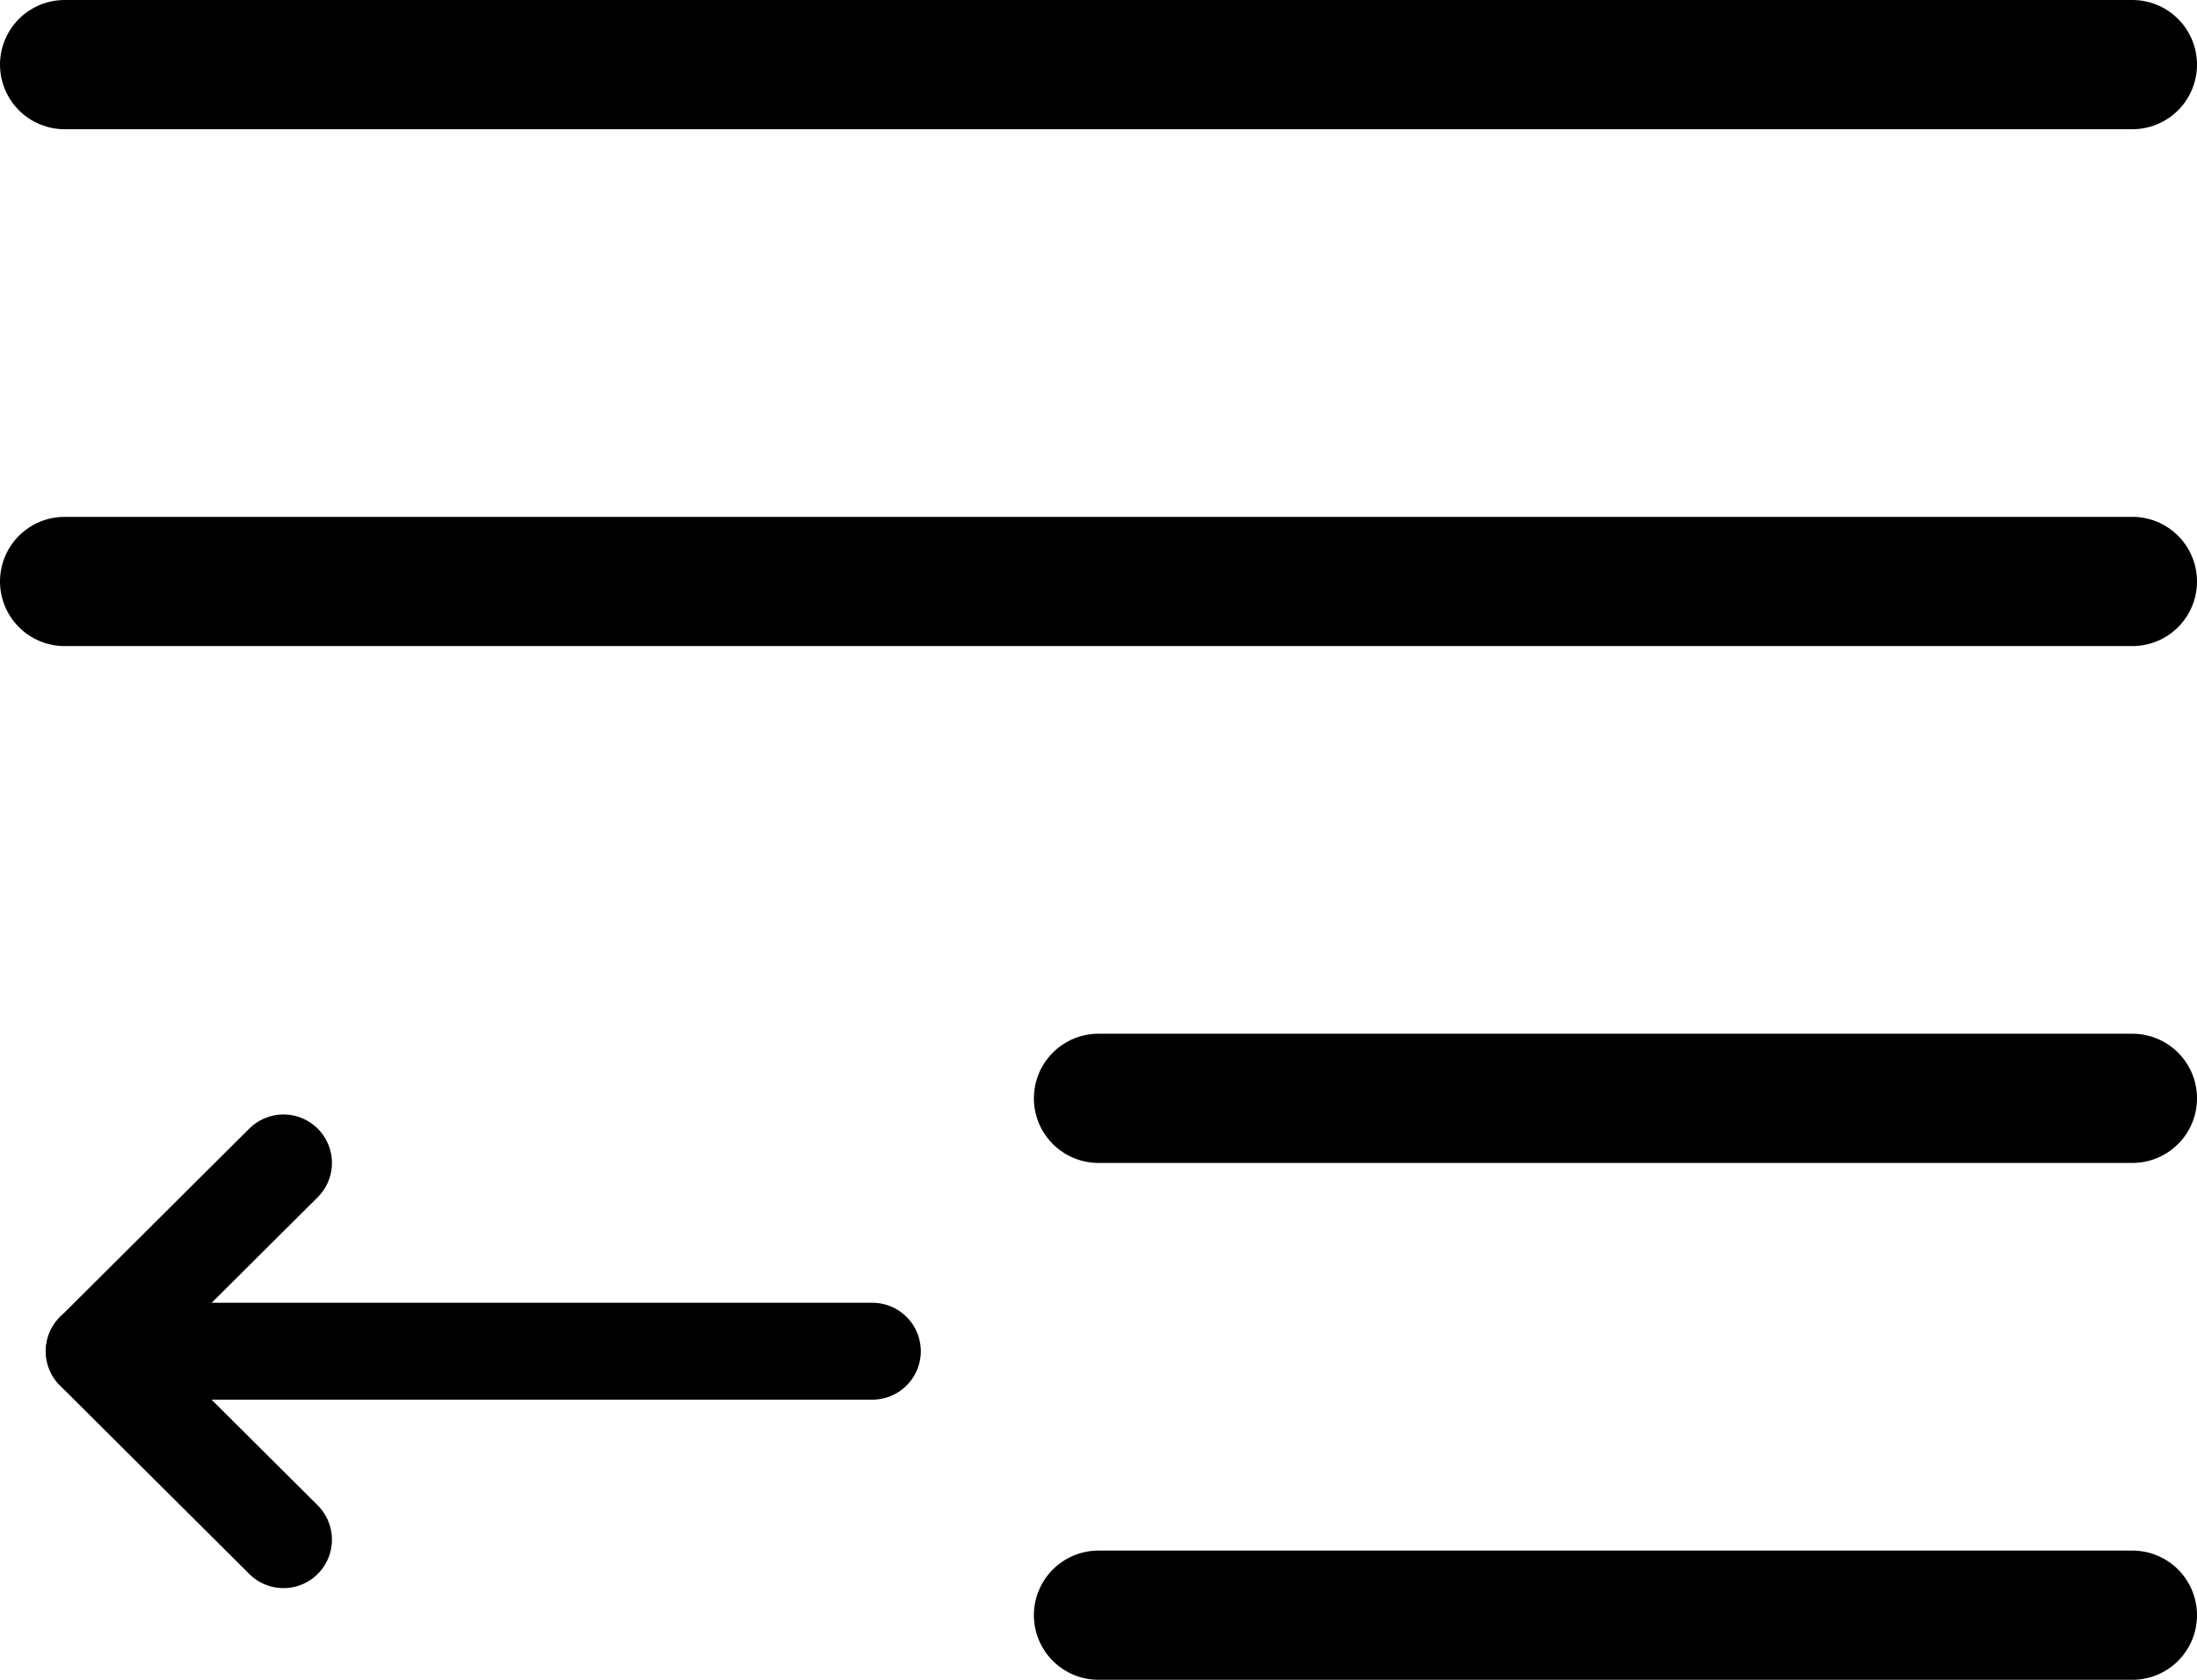 <svg width="34" height="26" viewBox="0 0 34 26" fill="none" xmlns="http://www.w3.org/2000/svg">
<path d="M33 1H1" stroke="black" stroke-width="2" stroke-linecap="round"/>
<path d="M33 9H1" stroke="black" stroke-width="2" stroke-linecap="round"/>
<path d="M33 17H17" stroke="black" stroke-width="2" stroke-linecap="round"/>
<path d="M1.459 20.914H13.5" stroke="black" stroke-width="1.5" stroke-linecap="round" stroke-linejoin="round"/>
<path d="M4.387 18L1.459 20.915L4.387 23.831" stroke="black" stroke-width="1.5" stroke-linecap="round" stroke-linejoin="round"/>
<path d="M33 25H17" stroke="black" stroke-width="2" stroke-linecap="round"/>
</svg>
